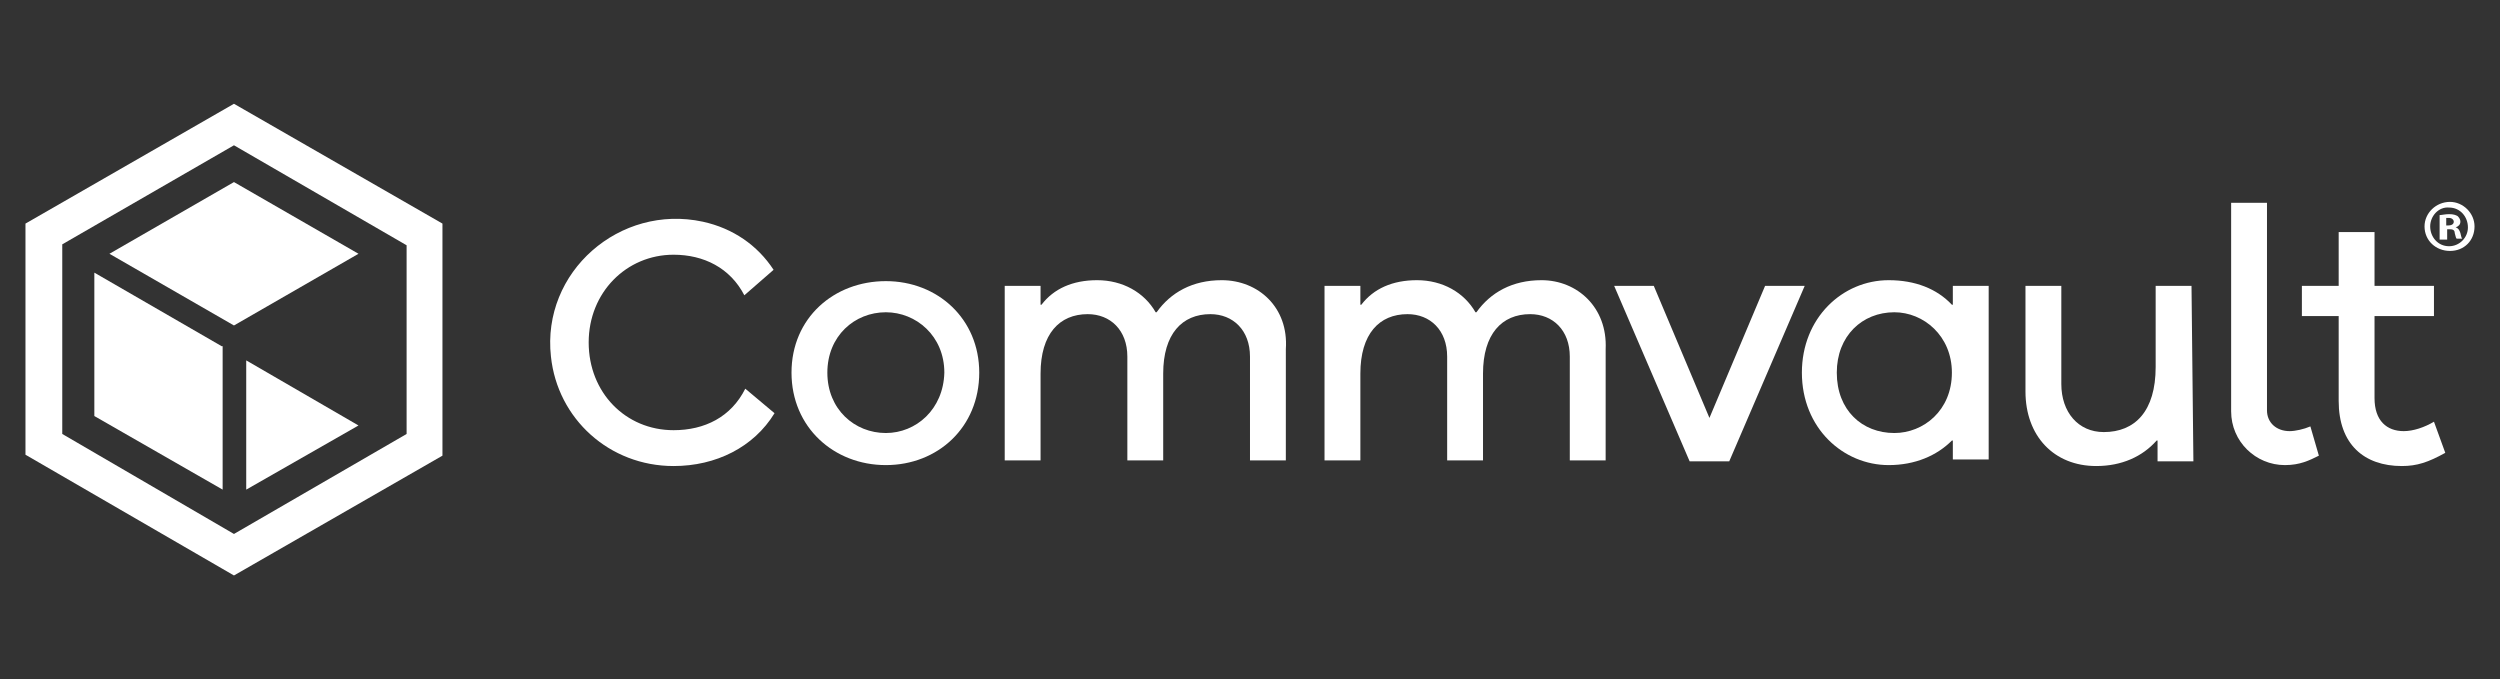 <svg class="img-responsive" version="1.1" id="Layer_1" xmlns="http://www.w3.org/2000/svg" xmlns:xlink="http://www.w3.org/1999/xlink" x="0px" y="0px" width="265" height="72"
	 viewBox="0 0 265 72" enable-background="new 0 0 265 72" xml:space="preserve">
<rect x="0" y="0" width="265" height="72" fill="#333333" stroke="none"/>
<g>
	<g>
		<path fill="#FFFFFF" d="M24.8,11L2.7,23.7v24.5L24.8,61l22.1-12.7V23.7L24.8,11z M43.1,46L24.8,56.6L6.6,46V25.9l18.2-10.5
			L43.1,26V46L43.1,46z"/>
		<path fill="#FFFFFF" d="M23.5,36.7L10,28.9v15.2l13.6,7.8V36.7z"/>
		<path fill="#FFFFFF" d="M38,45.1l-11.9-6.9v13.7L38,45.1z"/>
		<path fill="#FFFFFF" d="M38,26.9l-13.2-7.6l-13.2,7.6l13.2,7.6L38,26.9z"/>
	</g>
	<g>
		<g>
			<path fill="#FFFFFF" d="M71.4,45.6c-5.1,0-9-4-9-9.3s4-9.3,9-9.3c3.2,0,6,1.4,7.5,4.3l3.1-2.7c-1.7-2.6-4.3-4.4-7.5-5.1
				c-8.8-1.9-17.1,5.3-16.1,14.3c0.7,6.6,6.2,11.6,13,11.6c4.5,0,8.5-2,10.7-5.6L79,41.2C77.5,44.2,74.7,45.6,71.4,45.6z"/>
			<path fill="#FFFFFF" d="M93.9,29.8c-5.5,0-10,3.9-10,9.7c0,5.8,4.5,9.8,10,9.8c5.5,0,9.9-4,9.9-9.8
				C103.8,33.8,99.4,29.8,93.9,29.8z M93.9,45.9c-3.3,0-6.2-2.5-6.2-6.4c0-3.9,2.9-6.4,6.2-6.4c3.2,0,6.2,2.5,6.2,6.4
				C100,43.4,97.1,45.9,93.9,45.9z"/>
			<path fill="#FFFFFF" d="M129.5,29.7c-3.1,0-5.4,1.3-6.9,3.4c0,0,0,0-0.1,0c-1.2-2.1-3.5-3.4-6.2-3.4c-2.6,0-4.6,0.9-5.9,2.6
				c0,0-0.1,0-0.1,0v-2c0,0,0,0,0,0h-3.8c0,0,0,0,0,0v18.5c0,0,0,0,0,0h3.8c0,0,0,0,0,0v-9.2c0-4.2,2-6.3,5-6.3
				c2.4,0,4.2,1.7,4.2,4.5v11c0,0,0,0,0,0h3.8c0,0,0,0,0,0v-9.2c0-4.2,2-6.3,5-6.3c2.4,0,4.2,1.7,4.2,4.5v11c0,0,0,0,0,0h3.8
				c0,0,0,0,0,0V37C136.6,32.6,133.4,29.7,129.5,29.7z"/>
			<path fill="#FFFFFF" d="M163.4,29.7c-3.1,0-5.4,1.3-6.9,3.4c0,0,0,0-0.1,0c-1.2-2.1-3.5-3.4-6.2-3.4c-2.6,0-4.6,0.9-5.9,2.6
				c0,0-0.1,0-0.1,0v-2c0,0,0,0,0,0h-3.8c0,0,0,0,0,0v18.5c0,0,0,0,0,0h3.8c0,0,0,0,0,0v-9.2c0-4.2,2-6.3,5-6.3
				c2.4,0,4.2,1.7,4.2,4.5v11c0,0,0,0,0,0h3.8c0,0,0,0,0,0v-9.2c0-4.2,2-6.3,5-6.3c2.4,0,4.2,1.7,4.2,4.5v11c0,0,0,0,0,0h3.8
				c0,0,0,0,0,0V37C170.4,32.6,167.2,29.7,163.4,29.7z"/>
			<path fill="#FFFFFF" d="M183.3,48.9h-4.2l-8-18.6h4.2l5.9,14l5.9-14h4.2L183.3,48.9z"/>
			<path fill="#FFFFFF" d="M210.8,30.3h-3.8c0,0,0,0,0,0v2c0,0,0,0-0.1,0c-1.6-1.7-3.9-2.6-6.7-2.6c-4.9,0-9.2,4-9.2,9.8
				c0,5.9,4.4,9.8,9.2,9.8c2.8,0,5.1-1,6.7-2.6c0,0,0.1,0,0.1,0v2c0,0,0,0,0,0h3.8c0,0,0,0,0,0L210.8,30.3
				C210.8,30.3,210.8,30.3,210.8,30.3z M200.8,45.9c-3.4,0-6.1-2.4-6.1-6.4c0-3.9,2.7-6.4,6.1-6.4c3.1,0,6.1,2.5,6.1,6.4
				C206.9,43.5,203.9,45.9,200.8,45.9z"/>
			<path fill="#FFFFFF" d="M232.3,30.3h-3.8c0,0,0,0,0,0v8.6c0,4.7-2.2,6.9-5.5,6.9c-2.7,0-4.5-2.1-4.5-5.1V30.3c0,0,0,0,0,0h-3.8
				c0,0,0,0,0,0v11.2c0,4.7,3,7.9,7.5,7.9c2.7,0,4.9-1,6.4-2.7c0,0,0.1,0,0.1,0v2.2c0,0,0,0,0,0h3.8c0,0,0,0,0,0L232.3,30.3
				C232.3,30.3,232.3,30.3,232.3,30.3z"/>
			<path fill="#FFFFFF" d="M244.9,45.2c-0.7,0.3-1.6,0.5-2.2,0.5c-1.4,0-2.4-0.9-2.4-2.2v-22c0,0,0,0,0,0h-3.8c0,0,0,0,0,0v22.1
				c0,3.2,2.6,5.7,5.7,5.7c1.6,0,2.6-0.5,3.6-1c0,0,0,0,0,0L244.9,45.2C244.9,45.2,244.9,45.2,244.9,45.2z"/>
			<path fill="#FFFFFF" d="M258,44.7C258,44.7,258,44.7,258,44.7c-1,0.6-2.2,1-3.2,1c-1.8,0-3.1-1.1-3.1-3.5v-8.7c0,0,0,0,0,0h6.3
				c0,0,0,0,0,0v-3.2c0,0,0,0,0,0h-6.3c0,0,0,0,0,0v-5.7c0,0,0,0,0,0h-3.8c0,0,0,0,0,0v5.7c0,0,0,0,0,0h-3.9c0,0,0,0,0,0v3.2
				c0,0,0,0,0,0h3.9c0,0,0,0,0,0v9c0,4.6,2.7,6.9,6.7,6.9c1.6,0,2.8-0.4,4.6-1.4c0,0,0,0,0,0L258,44.7z"/>
		</g>
		<g>
			<path fill="#FFFFFF" d="M262.3,24c0,1.5-1.1,2.6-2.6,2.6c-1.5,0-2.7-1.1-2.7-2.6c0-1.4,1.2-2.6,2.7-2.6
				C261.1,21.4,262.3,22.6,262.3,24z M257.6,24c0,1.1,0.8,2.1,2,2.1c1.1,0,2-0.9,2-2c0-1.1-0.8-2.1-2-2.1
				C258.5,21.9,257.6,22.9,257.6,24z M259.2,25.4h-0.6v-2.6c0.2,0,0.6-0.1,1-0.1c0.5,0,0.7,0.1,0.9,0.2c0.1,0.1,0.3,0.3,0.3,0.6
				c0,0.3-0.2,0.5-0.5,0.6v0c0.3,0.1,0.4,0.3,0.5,0.6c0.1,0.4,0.1,0.5,0.2,0.6h-0.6c-0.1-0.1-0.1-0.3-0.2-0.6c0-0.3-0.2-0.4-0.5-0.4
				h-0.3V25.4z M259.2,23.9h0.3c0.3,0,0.6-0.1,0.6-0.4c0-0.2-0.2-0.4-0.5-0.4c-0.2,0-0.3,0-0.3,0V23.9z"/>
		</g>
	</g>
</g>
</svg>
